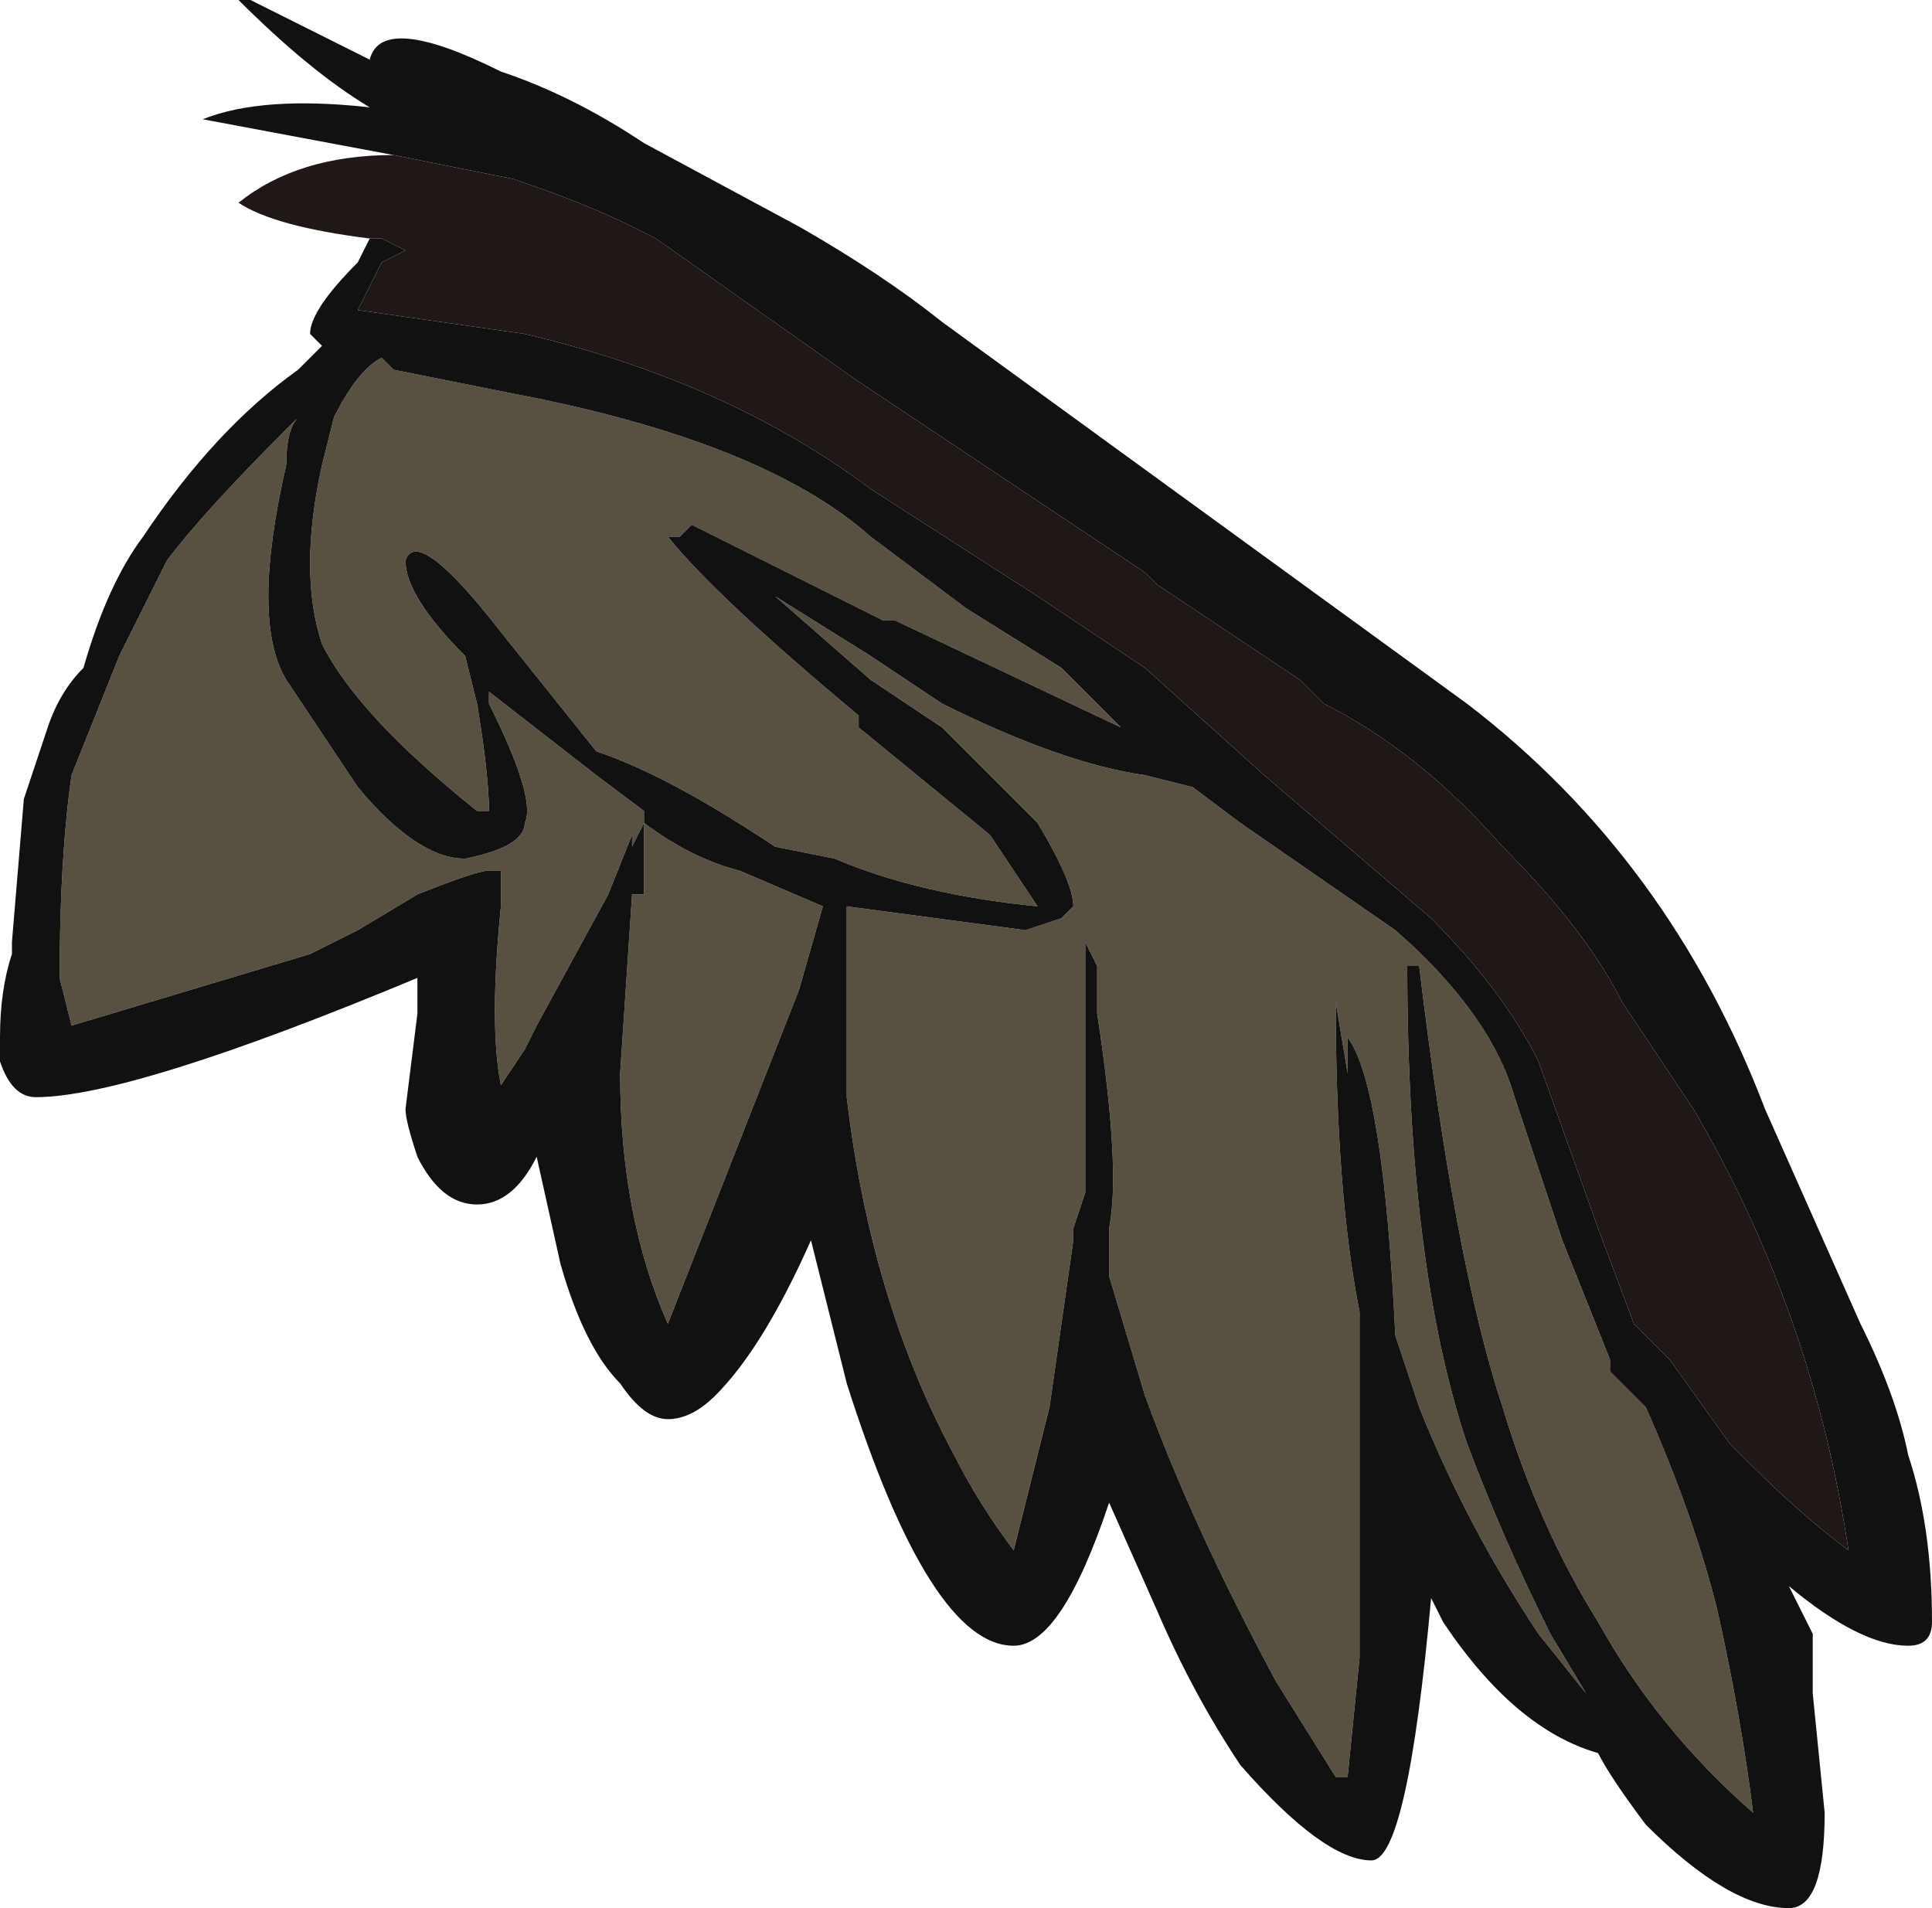 <?xml version="1.0" encoding="UTF-8" standalone="no"?>
<svg xmlns:ffdec="https://www.free-decompiler.com/flash" xmlns:xlink="http://www.w3.org/1999/xlink" ffdec:objectType="frame" height="56.0px" width="56.7px" xmlns="http://www.w3.org/2000/svg">
  <g transform="matrix(1.0, 0.0, 0.0, 1.0, 0.0, 0.0)">
    <use ffdec:characterId="272" height="8.0" transform="matrix(7.0, 0.0, 0.0, 7.0, 0.0, 0.0)" width="8.1" xlink:href="#shape0"/>
  </g>
  <defs>
    <g id="shape0" transform="matrix(1.0, 0.0, 0.0, 1.0, 0.0, 0.0)">
      <path d="M6.4 4.75 L6.55 5.2 6.75 5.7 6.75 5.75 6.9 5.9 Q7.1 6.35 7.2 6.75 7.3 7.2 7.35 7.6 6.95 7.25 6.7 6.8 6.45 6.4 6.3 5.9 6.1 5.3 5.95 4.05 L5.9 4.05 Q5.9 5.3 6.15 6.05 6.3 6.45 6.5 6.85 L6.65 7.1 6.45 6.85 Q6.15 6.4 5.95 5.9 L5.85 5.6 Q5.8 4.55 5.65 4.35 L5.65 4.5 5.6 4.2 Q5.6 5.0 5.7 5.5 L5.7 5.9 Q5.7 6.5 5.7 6.95 L5.65 7.45 5.6 7.45 5.35 7.05 Q5.0 6.4 4.8 5.85 L4.65 5.35 4.65 5.15 Q4.7 4.9 4.6 4.25 L4.6 4.05 4.55 3.95 4.55 5.0 4.5 5.15 4.5 5.2 4.4 5.9 4.25 6.5 Q4.1 6.3 4.0 6.1 3.65 5.45 3.55 4.6 3.55 4.15 3.55 3.8 L4.3 3.9 4.45 3.85 4.5 3.8 Q4.5 3.7 4.35 3.45 L3.95 3.05 3.65 2.85 3.25 2.5 3.65 2.75 3.95 2.95 Q4.45 3.2 4.8 3.25 L5.0 3.3 5.2 3.45 5.85 3.9 Q6.25 4.25 6.35 4.6 L6.4 4.75 M2.7 3.5 L2.7 3.45 Q2.9 3.6 3.1 3.65 L3.45 3.8 3.35 4.15 2.8 5.55 Q2.6 5.1 2.6 4.5 L2.65 3.75 2.7 3.75 2.7 3.5 M0.4 3.0 L0.5 2.75 0.7 2.35 Q0.85 2.15 1.2 1.8 L1.25 1.75 Q1.2 1.8 1.2 1.95 1.05 2.6 1.2 2.85 L1.5 3.3 Q1.75 3.6 1.95 3.6 2.2 3.55 2.2 3.45 2.25 3.35 2.05 2.95 L2.05 2.9 2.5 3.25 2.7 3.4 2.7 3.45 2.65 3.55 2.65 3.5 2.55 3.75 2.25 4.3 2.2 4.4 2.1 4.55 Q2.05 4.3 2.1 3.8 L2.1 3.65 2.05 3.65 Q2.0 3.65 1.75 3.75 L1.5 3.9 1.3 4.0 0.3 4.3 0.25 4.1 Q0.25 3.6 0.3 3.25 L0.4 3.0 M3.75 2.6 L3.7 2.6 2.9 2.2 2.85 2.25 2.8 2.25 Q3.0 2.5 3.6 3.0 L3.6 3.05 4.15 3.5 4.35 3.8 Q3.85 3.75 3.5 3.6 L3.25 3.55 Q2.8 3.25 2.5 3.15 L2.1 2.65 Q1.75 2.2 1.7 2.35 1.7 2.5 1.95 2.75 L2.0 2.95 Q2.05 3.25 2.05 3.4 L2.0 3.4 Q1.5 3.0 1.35 2.7 1.25 2.4 1.35 1.95 L1.4 1.75 Q1.5 1.55 1.6 1.5 L1.65 1.55 2.15 1.65 Q3.2 1.85 3.65 2.25 L4.05 2.55 4.45 2.8 4.7 3.05 3.75 2.6" fill="#585141" fill-rule="evenodd" stroke="none"/>
      <path d="M6.4 4.75 L6.35 4.6 Q6.25 4.25 5.85 3.9 L5.2 3.45 5.0 3.3 4.8 3.25 Q4.45 3.2 3.95 2.95 L3.65 2.75 3.25 2.5 3.65 2.85 3.95 3.05 4.35 3.45 Q4.5 3.7 4.5 3.8 L4.45 3.85 4.3 3.9 3.55 3.8 Q3.55 4.15 3.55 4.6 3.65 5.45 4.0 6.1 4.1 6.3 4.25 6.5 L4.4 5.9 4.5 5.2 4.5 5.15 4.55 5.0 4.55 3.95 4.6 4.05 4.6 4.25 Q4.7 4.9 4.65 5.15 L4.65 5.35 4.8 5.85 Q5.0 6.4 5.35 7.05 L5.6 7.45 5.65 7.45 5.7 6.95 Q5.7 6.5 5.7 5.9 L5.7 5.5 Q5.6 5.0 5.6 4.2 L5.65 4.5 5.65 4.35 Q5.8 4.55 5.85 5.6 L5.95 5.9 Q6.15 6.4 6.45 6.85 L6.65 7.1 6.5 6.85 Q6.3 6.45 6.15 6.05 5.9 5.3 5.9 4.05 L5.95 4.05 Q6.1 5.3 6.3 5.9 6.45 6.4 6.7 6.8 6.95 7.25 7.35 7.6 7.3 7.2 7.2 6.75 7.1 6.35 6.9 5.9 L6.75 5.75 6.75 5.7 6.55 5.2 6.4 4.75 M1.55 1.0 L1.6 1.0 1.7 1.05 1.6 1.1 1.5 1.3 2.2 1.4 Q3.05 1.6 3.65 2.05 L4.35 2.5 4.8 2.8 5.3 3.25 6.0 3.85 Q6.3 4.15 6.45 4.45 L6.7 5.15 6.85 5.55 7.0 5.7 7.25 6.05 7.35 6.15 Q7.55 6.35 7.75 6.5 7.6 5.5 7.1 4.65 L6.8 4.2 Q6.65 3.9 6.3 3.55 5.95 3.15 5.55 2.95 L5.45 2.85 4.85 2.45 4.8 2.4 3.6 1.6 2.75 1.0 2.65 0.95 Q2.45 0.85 2.15 0.75 L1.65 0.65 0.85 0.5 Q1.1 0.4 1.55 0.45 1.3 0.3 1.0 0.0 L1.05 0.0 1.55 0.25 Q1.6 0.05 2.1 0.3 2.4 0.4 2.7 0.6 L3.35 0.95 Q3.7 1.15 3.95 1.35 L6.15 2.95 Q7.0 3.6 7.4 4.65 L7.8 5.55 Q7.95 5.85 8.0 6.1 8.1 6.4 8.1 6.8 8.1 6.9 8.0 6.9 7.8 6.9 7.5 6.65 L7.6 6.85 7.6 7.1 7.65 7.6 Q7.65 8.0 7.5 8.0 7.25 8.0 6.9 7.65 6.75 7.45 6.7 7.35 6.35 7.25 6.05 6.8 L6.0 6.7 Q5.9 7.8 5.75 7.8 5.55 7.8 5.2 7.4 5.0 7.1 4.85 6.75 L4.65 6.3 Q4.45 6.9 4.25 6.9 3.9 6.9 3.55 5.8 L3.4 5.2 Q3.2 5.65 3.0 5.85 2.9 5.95 2.8 5.95 2.7 5.95 2.6 5.8 2.45 5.65 2.35 5.3 L2.25 4.85 Q2.15 5.05 2.0 5.05 1.85 5.05 1.75 4.85 1.7 4.7 1.7 4.65 L1.75 4.25 1.75 4.1 Q0.55 4.6 0.15 4.6 0.05 4.6 0.0 4.45 L0.0 4.35 Q0.0 4.15 0.05 4.0 L0.05 3.95 0.1 3.35 0.2 3.05 Q0.25 2.9 0.35 2.8 0.45 2.45 0.6 2.25 0.9 1.8 1.25 1.55 L1.35 1.45 1.3 1.4 Q1.3 1.3 1.5 1.1 L1.55 1.0 M3.75 2.6 L4.7 3.05 4.45 2.8 4.05 2.55 3.65 2.25 Q3.2 1.85 2.15 1.65 L1.65 1.55 1.6 1.5 Q1.5 1.55 1.4 1.75 L1.35 1.95 Q1.25 2.4 1.35 2.7 1.5 3.0 2.0 3.4 L2.05 3.4 Q2.05 3.25 2.0 2.95 L1.95 2.75 Q1.7 2.5 1.7 2.35 1.75 2.2 2.1 2.65 L2.5 3.15 Q2.8 3.25 3.25 3.55 L3.5 3.6 Q3.85 3.75 4.35 3.8 L4.15 3.5 3.6 3.05 3.6 3.0 Q3.0 2.5 2.8 2.25 L2.85 2.25 2.9 2.2 3.7 2.6 3.75 2.6 M0.4 3.0 L0.3 3.25 Q0.25 3.6 0.25 4.1 L0.3 4.3 1.3 4.0 1.5 3.9 1.75 3.75 Q2.0 3.65 2.05 3.65 L2.1 3.65 2.1 3.8 Q2.05 4.3 2.1 4.55 L2.2 4.4 2.25 4.3 2.55 3.75 2.65 3.5 2.65 3.55 2.7 3.45 2.7 3.4 2.5 3.25 2.05 2.9 2.05 2.95 Q2.25 3.35 2.2 3.45 2.2 3.55 1.95 3.6 1.75 3.6 1.5 3.3 L1.2 2.85 Q1.05 2.6 1.2 1.95 1.2 1.8 1.25 1.75 L1.2 1.8 Q0.85 2.15 0.7 2.35 L0.5 2.75 0.4 3.0 M2.7 3.5 L2.7 3.75 2.65 3.75 2.6 4.5 Q2.6 5.1 2.8 5.55 L3.35 4.15 3.45 3.8 3.1 3.65 Q2.9 3.6 2.7 3.45 L2.7 3.5 M4.55 5.95 L4.55 5.95" fill="#111111" fill-rule="evenodd" stroke="none"/>
      <path d="M1.65 0.65 L2.15 0.75 Q2.45 0.85 2.65 0.95 L2.75 1.0 3.6 1.6 4.8 2.4 4.85 2.45 5.45 2.85 5.55 2.95 Q5.95 3.15 6.3 3.55 6.65 3.9 6.8 4.2 L7.1 4.65 Q7.6 5.5 7.75 6.5 7.55 6.35 7.35 6.15 L7.25 6.05 7.0 5.7 6.85 5.55 6.7 5.15 6.45 4.45 Q6.3 4.15 6.0 3.85 L5.3 3.25 4.8 2.8 4.35 2.5 3.65 2.05 Q3.05 1.6 2.2 1.4 L1.5 1.3 1.6 1.1 1.7 1.05 1.6 1.0 1.55 1.0 Q1.15 0.95 1.0 0.85 1.25 0.65 1.65 0.65" fill="#201717" fill-rule="evenodd" stroke="none"/>
    </g>
  </defs>
</svg>
